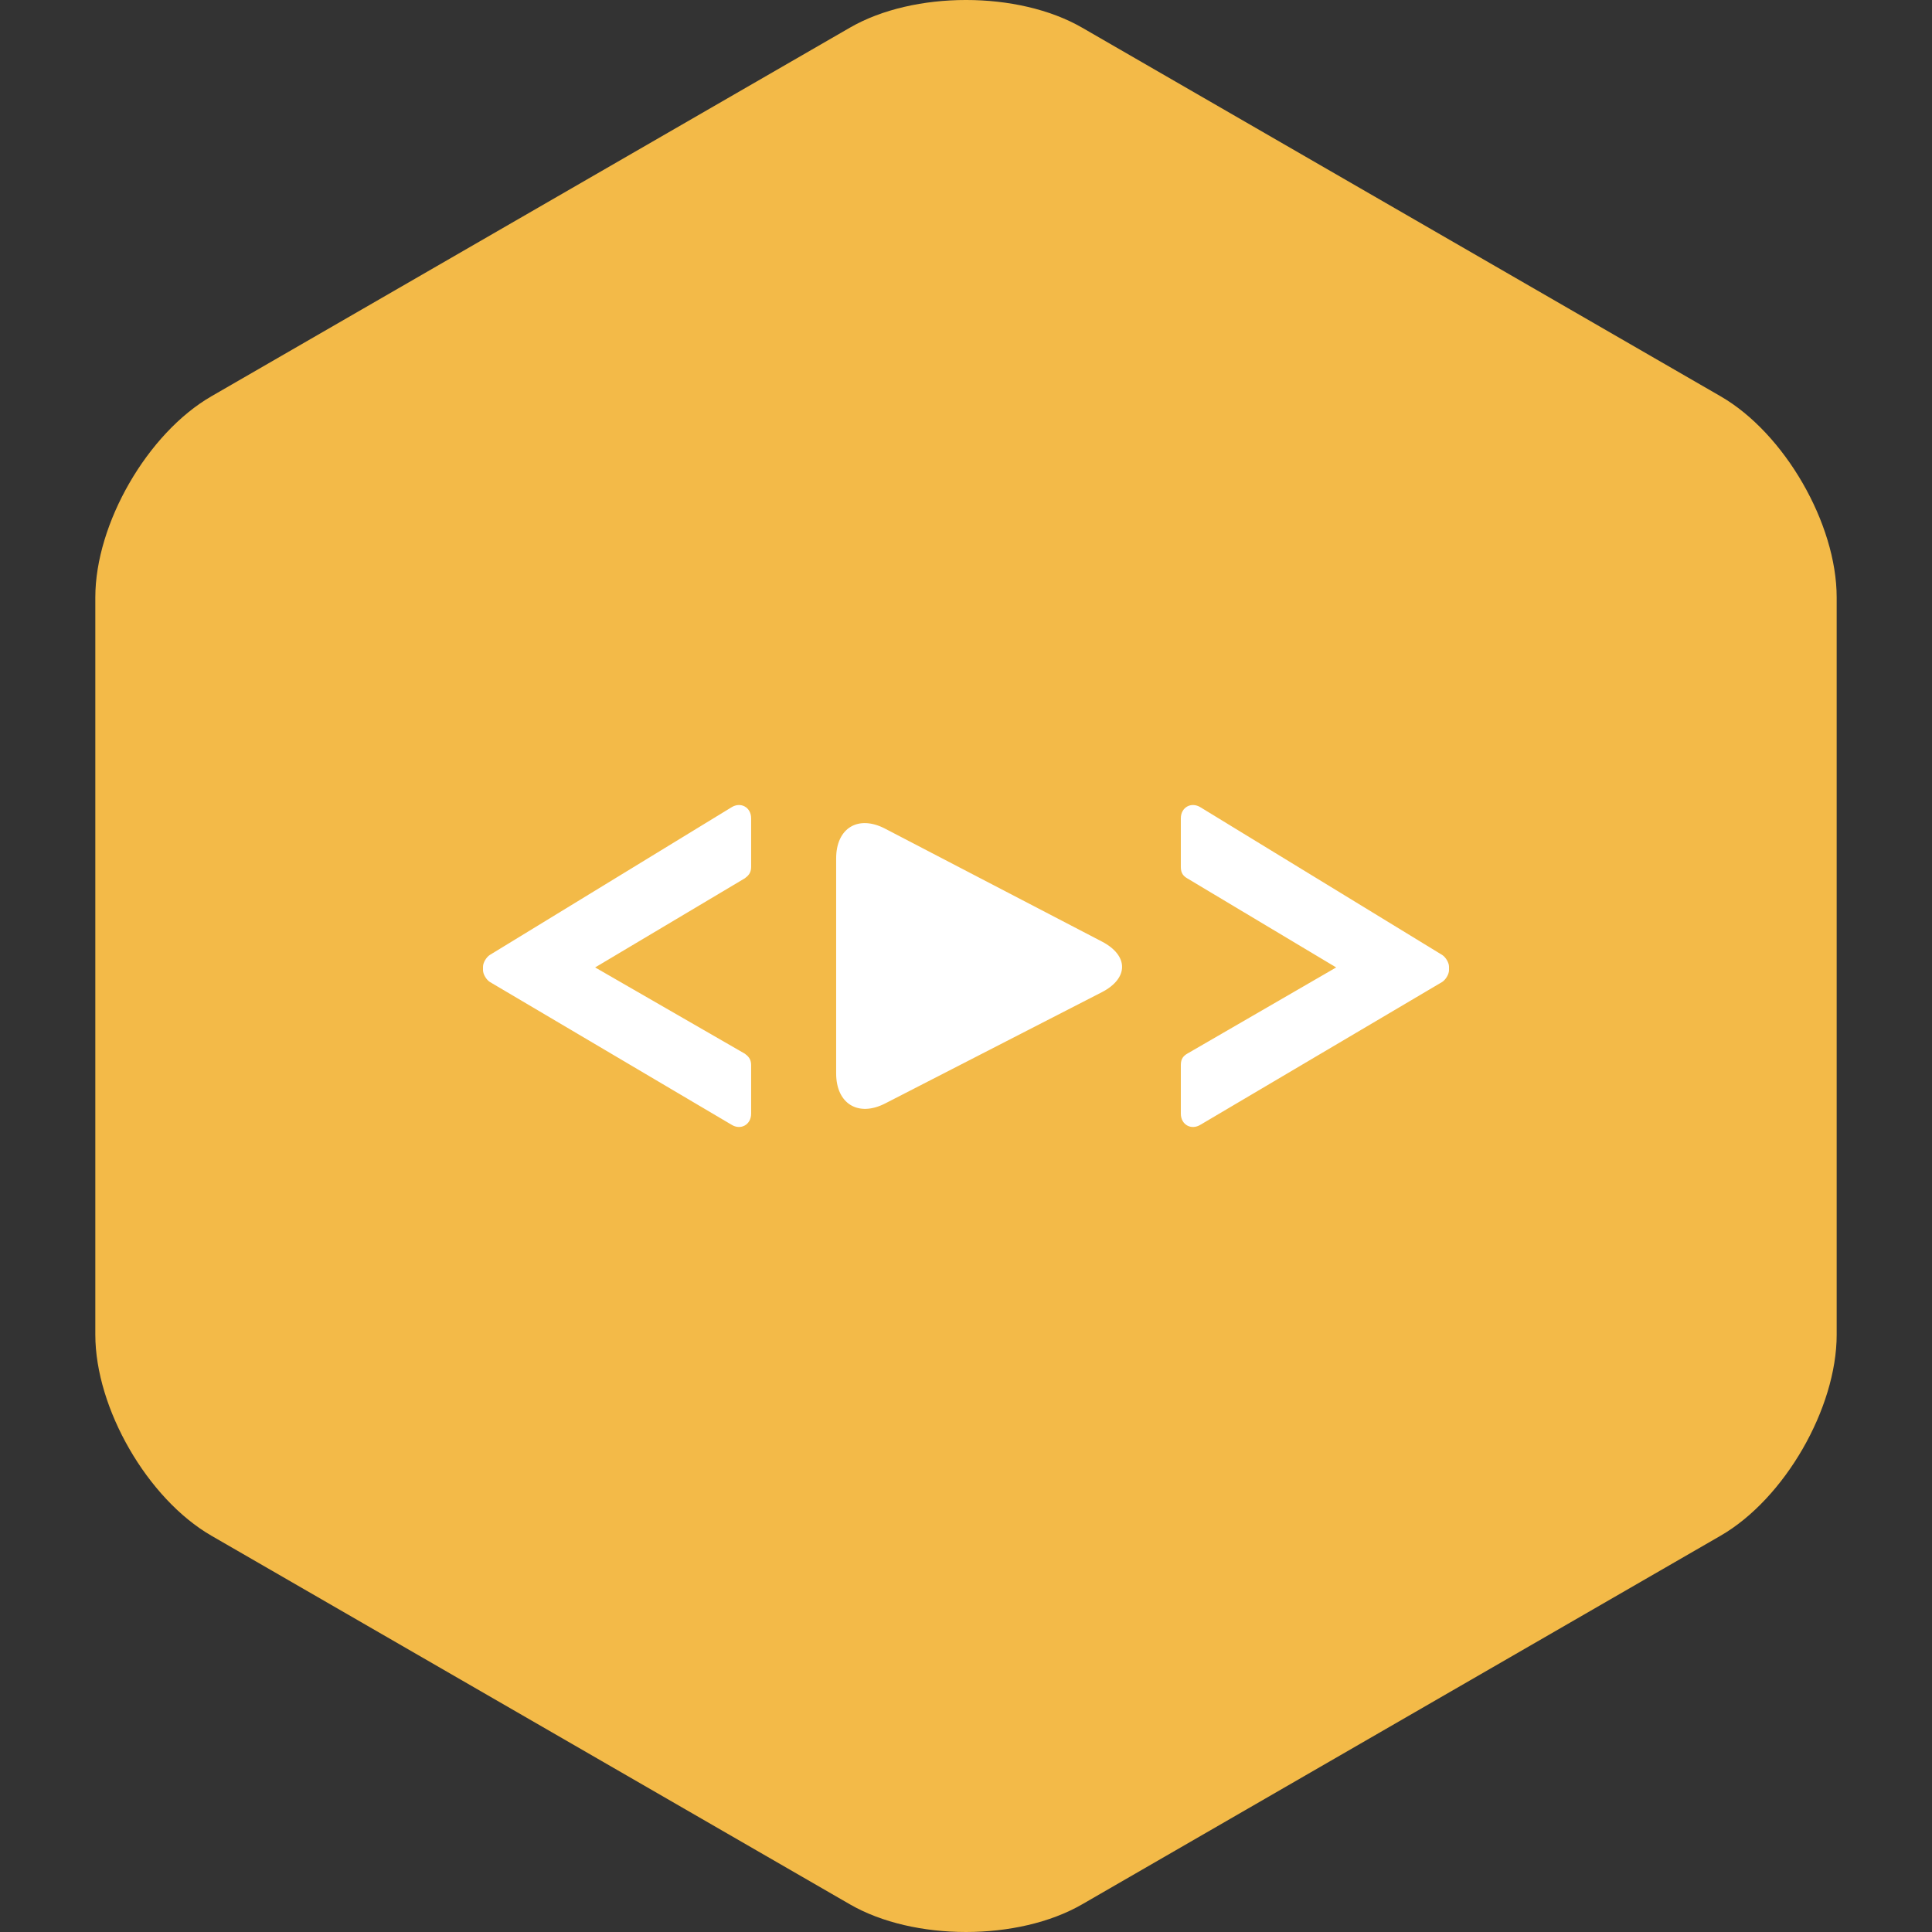 <?xml version="1.0" encoding="utf-8"?>
<!-- Generator: Adobe Illustrator 16.0.4, SVG Export Plug-In . SVG Version: 6.00 Build 0)  -->
<!DOCTYPE svg PUBLIC "-//W3C//DTD SVG 1.1//EN" "http://www.w3.org/Graphics/SVG/1.1/DTD/svg11.dtd">
<svg version="1.1" id="gr_x5F_icon26_x5F_youTube_x5F_liveEmbed"
	 xmlns="http://www.w3.org/2000/svg" xmlns:xlink="http://www.w3.org/1999/xlink" x="0px" y="0px" width="250px" height="250px"
	 viewBox="0 0 250 250" enable-background="new 0 0 250 250" xml:space="preserve">
<rect x="0" y="0" width="250" height="250" fill="#333333" stroke="none"/>
<g id="gr_x5F_big_70_">
	<path id="gr_281_" fill="#F3BA48" d="M237.666,172.701c0,9.543-6.757,21.247-15.022,26.019l-82.62,47.701
		c-8.263,4.771-21.785,4.771-30.044,0L27.355,198.72c-8.263-4.771-15.021-16.476-15.021-26.019V77.299
		c0-9.542,6.759-21.248,15.021-26.019l82.624-47.702c8.259-4.771,21.781-4.771,30.044,0l82.62,47.702
		c8.266,4.771,15.022,16.476,15.022,26.019V172.701z"/>
	<path fill="#FFFFFF" d="M97.197,105.891v6.313c0,0.809-0.454,1.171-0.809,1.443l-19.377,11.538l19.377,11.167
		c0.355,0.272,0.809,0.636,0.809,1.444v6.307c0,1.443-1.353,2.169-2.525,1.443l-31.271-18.472c-0.446-0.271-0.899-0.99-0.899-1.534
		v-0.453c0-0.537,0.453-1.256,0.899-1.528l31.271-19.105C95.844,103.729,97.197,104.454,97.197,105.891z M186.602,123.56
		l-31.271-19.105c-1.18-0.726-2.532,0-2.532,1.437v6.313c0,0.809,0.362,1.171,0.815,1.443l19.287,11.538l-19.287,11.167
		c-0.453,0.272-0.815,0.636-0.815,1.444v6.307c0,1.443,1.353,2.169,2.532,1.443l31.271-18.472c0.446-0.271,0.899-0.99,0.899-1.534
		v-0.453C187.501,124.55,187.048,123.832,186.602,123.56z M142.568,128.396c3.496-1.796,3.505-4.746,0.018-6.56l-28.055-14.607
		c-3.484-1.813-6.333-0.083-6.333,3.848v27.821c0,3.931,2.86,5.678,6.354,3.882L142.568,128.396z"/>
</g>
</svg>
